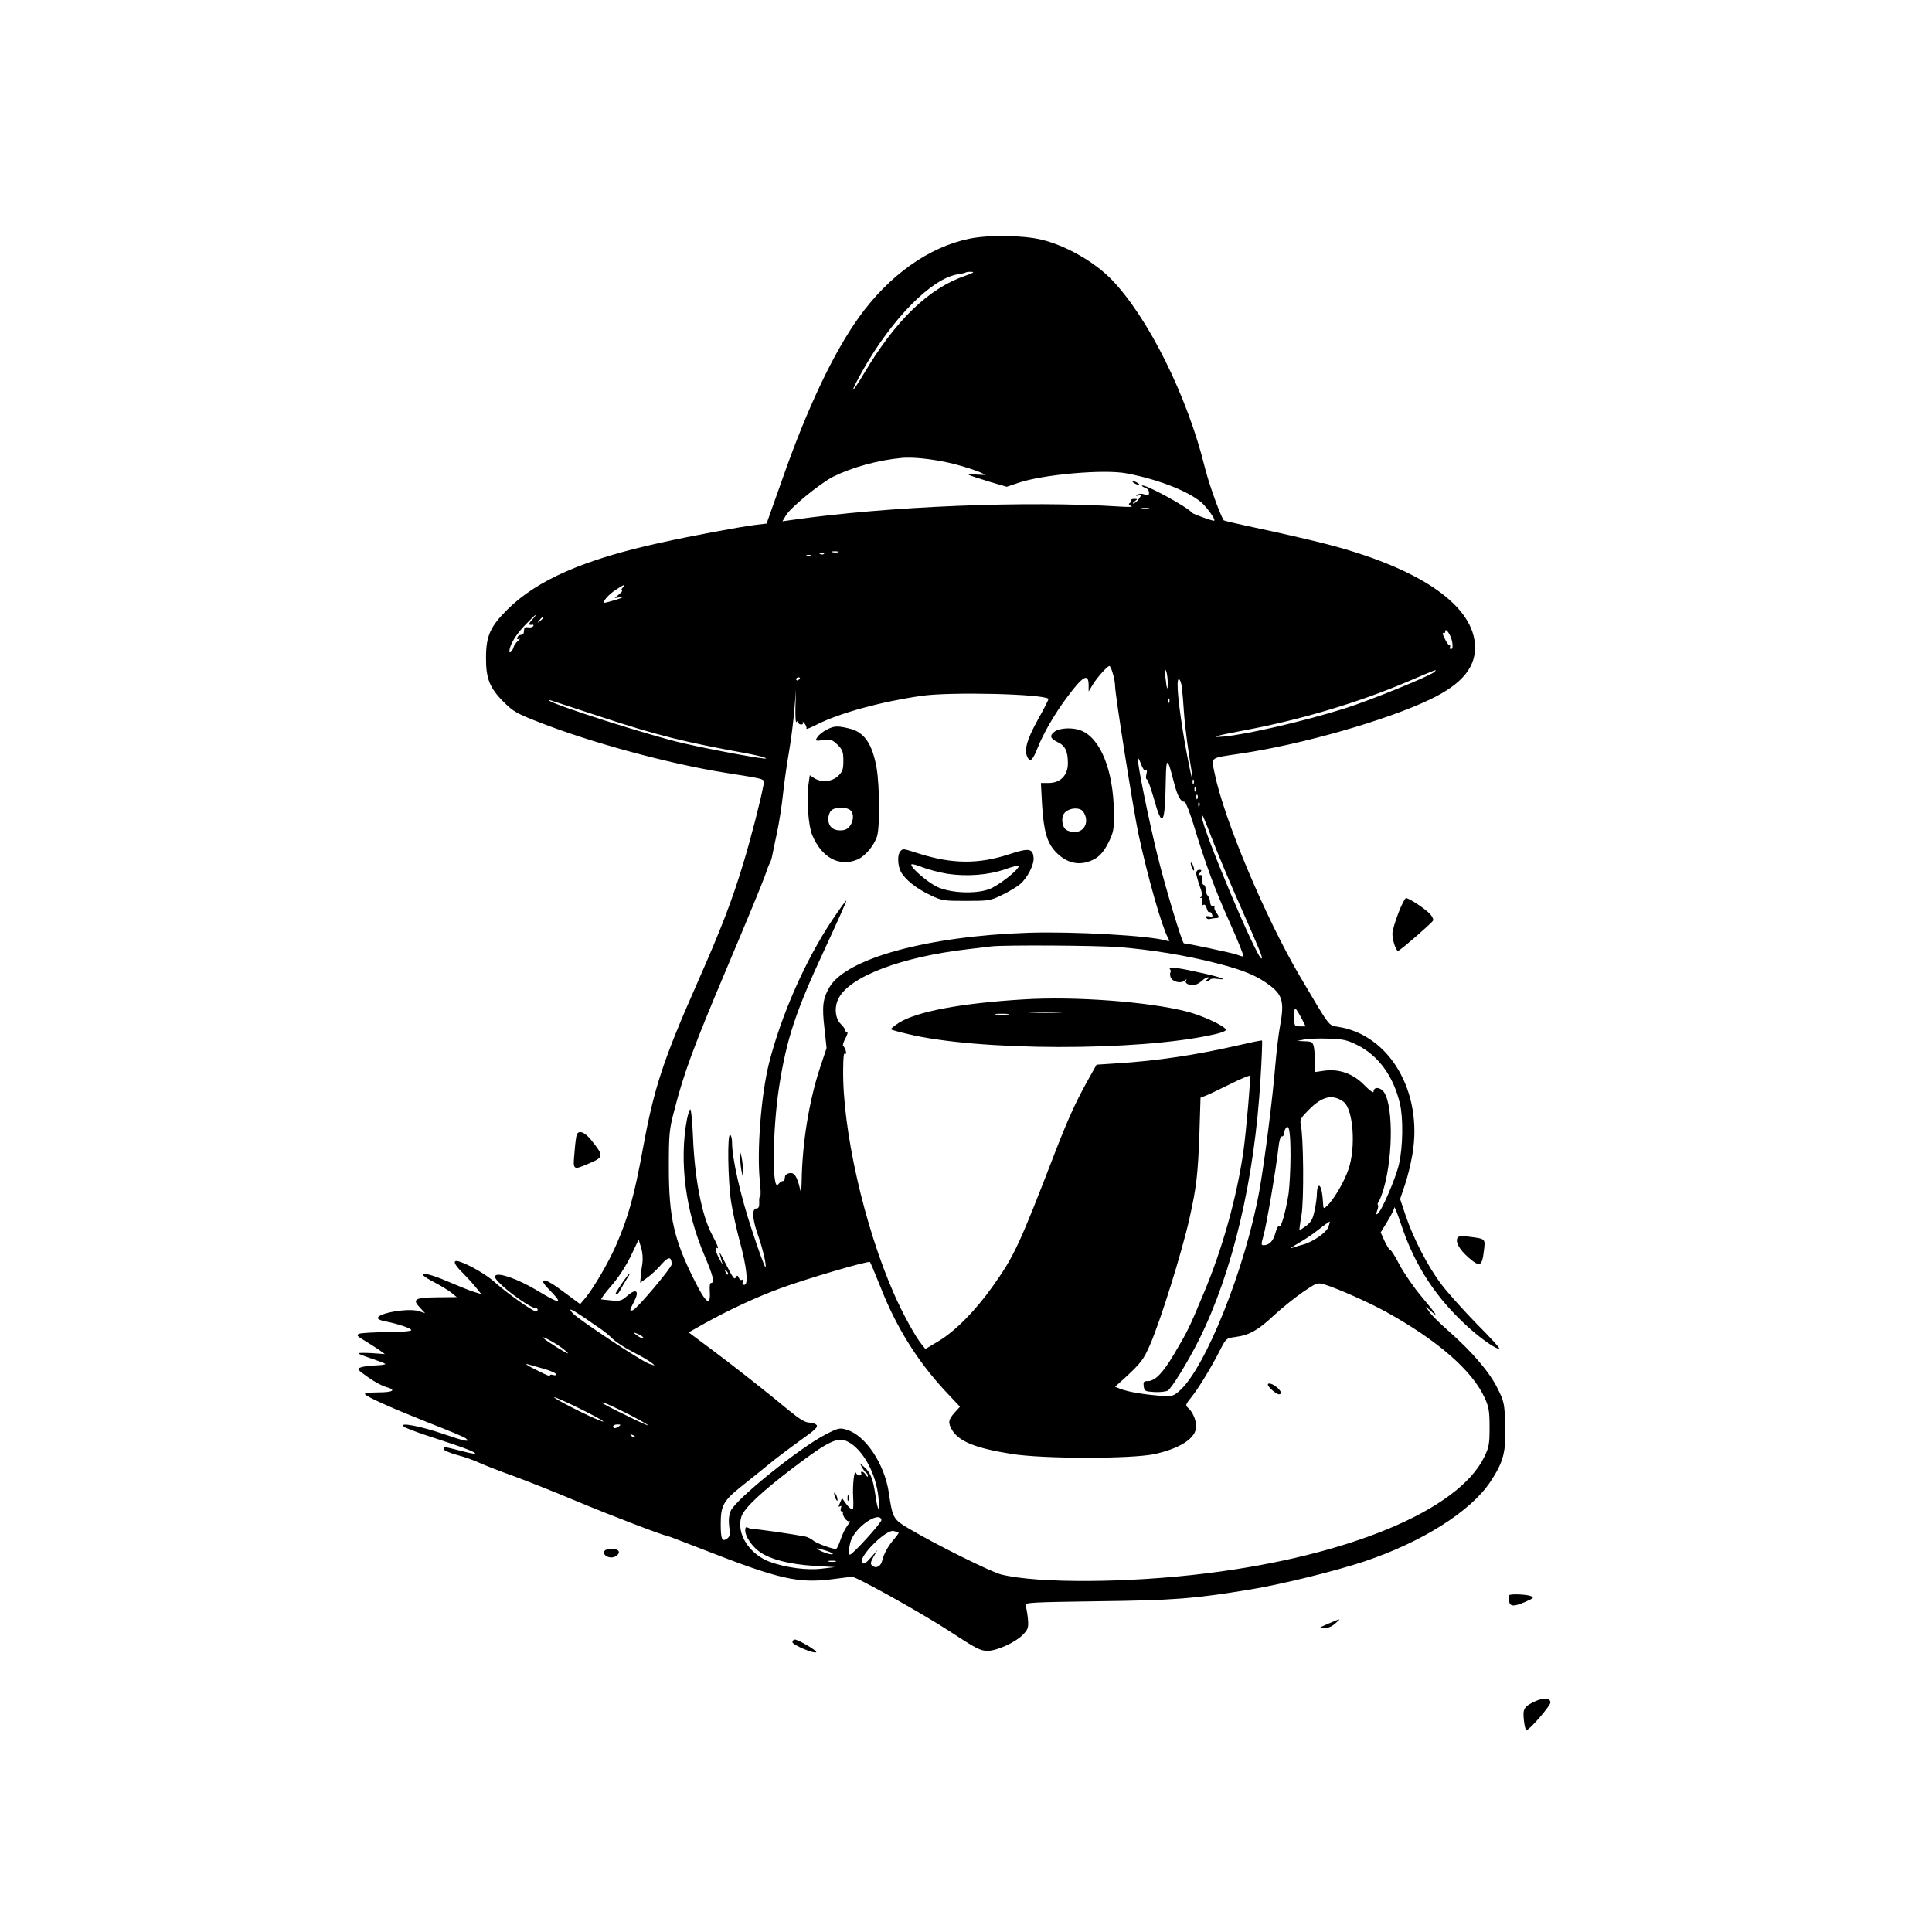 <?xml version="1.0" standalone="no"?>
<!DOCTYPE svg PUBLIC "-//W3C//DTD SVG 20010904//EN"
 "http://www.w3.org/TR/2001/REC-SVG-20010904/DTD/svg10.dtd">
<svg version="1.0" xmlns="http://www.w3.org/2000/svg"
 width="1024pt" height="1024pt" viewBox="0 0 1024 1024"
 preserveAspectRatio="xMidYMid meet">

<g transform="translate(0,1024) scale(0.1,-0.1)"
fill="#000000" stroke="none">
<path d="M5139 8975 c-214 -43 -426 -193 -586 -416 -133 -185 -272 -476 -403
-849 l-87 -245 -59 -7 c-92 -12 -333 -57 -501 -94 -405 -88 -656 -198 -813
-354 -91 -90 -114 -140 -114 -255 -1 -111 19 -162 96 -238 47 -47 69 -60 183
-104 274 -108 690 -221 985 -268 236 -38 213 -30 205 -73 -12 -68 -65 -276
-106 -410 -58 -192 -114 -339 -242 -629 -181 -409 -230 -558 -288 -873 -47
-258 -79 -373 -146 -525 -39 -89 -117 -222 -160 -274 l-28 -33 -88 65 c-54 41
-94 64 -103 60 -12 -4 -3 -19 38 -60 65 -68 44 -65 -80 10 -96 57 -199 94
-216 76 -8 -8 3 -23 39 -56 56 -51 152 -116 172 -116 7 0 13 -4 13 -9 0 -4 -5
-8 -11 -8 -16 0 -156 99 -213 151 -47 43 -139 96 -193 113 -36 11 -28 -15 18
-59 22 -22 54 -57 70 -77 l30 -37 -43 13 c-24 8 -79 30 -123 49 -139 61 -200
61 -82 0 34 -18 75 -43 90 -55 l28 -23 -101 -1 c-120 -1 -137 -10 -95 -54 l28
-30 -34 11 c-60 18 -231 -14 -215 -40 3 -5 21 -12 40 -15 64 -12 136 -37 136
-46 0 -6 -53 -10 -127 -11 -71 0 -137 -4 -148 -8 -18 -7 -14 -12 28 -37 27
-16 62 -39 78 -50 l29 -21 -70 5 c-38 2 -70 2 -70 -1 0 -3 30 -15 67 -27 38
-13 71 -25 75 -29 4 -3 -19 -7 -51 -8 -31 -1 -68 -6 -80 -11 -21 -7 -18 -11
39 -51 33 -24 76 -47 95 -52 58 -16 40 -29 -41 -29 -41 0 -73 -4 -70 -9 9 -15
145 -75 338 -152 101 -39 189 -76 196 -82 29 -23 -3 -17 -116 22 -125 43 -242
65 -211 39 9 -7 83 -35 165 -61 157 -51 219 -75 212 -82 -2 -2 -37 5 -78 16
-86 22 -93 23 -88 7 2 -6 35 -20 72 -30 38 -10 92 -29 121 -43 29 -13 108 -44
176 -68 68 -25 222 -86 341 -136 190 -79 457 -181 473 -181 4 0 97 -36 208
-79 384 -150 487 -173 661 -152 55 7 106 13 111 14 23 1 371 -193 518 -289
137 -90 164 -104 200 -104 52 0 151 46 191 88 26 28 28 36 24 84 -3 29 -9 60
-12 69 -7 15 26 17 381 22 406 5 508 13 808 62 174 29 453 98 606 149 305 102
564 265 668 422 70 105 84 159 79 305 -4 111 -6 121 -41 191 -42 85 -134 193
-259 303 -47 41 -94 88 -103 103 l-18 27 27 -24 c45 -42 29 -17 -48 75 -41 48
-94 125 -118 170 -23 45 -46 81 -49 78 -3 -2 -16 19 -29 45 l-22 49 36 59 c20
32 36 65 36 73 1 8 17 -32 36 -89 73 -221 187 -394 362 -551 71 -63 149 -116
158 -107 3 3 -51 62 -120 131 -68 70 -152 163 -186 208 -72 95 -149 244 -190
366 l-29 87 24 71 c14 39 32 113 41 165 57 331 -121 636 -396 677 -49 8 -39
-6 -200 267 -184 313 -404 835 -453 1080 -17 84 -27 76 133 100 323 47 776
176 1008 287 175 83 250 177 239 298 -19 213 -308 405 -801 530 -83 21 -236
56 -339 78 -104 22 -190 42 -191 44 -21 33 -80 198 -100 280 -93 379 -302 799
-497 999 -93 94 -241 178 -370 209 -99 23 -275 26 -380 5z m-21 -196 c-195
-66 -371 -236 -539 -519 -29 -49 -55 -87 -57 -85 -3 2 21 49 52 104 156 275
364 485 502 507 21 3 41 8 43 10 2 2 16 4 30 3 18 0 9 -6 -31 -20z m-96 -990
c74 -16 184 -52 197 -65 2 -2 -21 -1 -50 1 -62 6 -52 1 81 -40 l86 -25 59 20
c129 45 457 74 576 51 181 -34 354 -105 411 -168 38 -43 63 -83 52 -83 -12 0
-109 35 -114 41 -29 34 -256 157 -267 145 -3 -2 5 -7 16 -11 12 -3 21 -15 21
-25 0 -16 -4 -18 -23 -11 -15 6 -29 5 -38 -1 -11 -8 -10 -8 5 -4 17 6 18 5 4
-16 -8 -12 -21 -24 -29 -26 -8 -3 -6 2 4 10 18 13 17 14 -2 14 -11 0 -18 -4
-15 -7 2 -4 -1 -11 -8 -15 -8 -5 -6 -10 8 -16 11 -5 -11 -6 -57 -3 -496 32
-1234 2 -1743 -71 l-49 -7 19 32 c24 41 182 170 249 204 103 51 238 88 365
100 56 5 148 -4 242 -24z m1066 -246 c-10 -2 -26 -2 -35 0 -10 3 -2 5 17 5 19
0 27 -2 18 -5z m-1645 -230 c-7 -2 -21 -2 -30 0 -10 3 -4 5 12 5 17 0 24 -2
18 -5z m-76 -9 c-3 -3 -12 -4 -19 -1 -8 3 -5 6 6 6 11 1 17 -2 13 -5z m-70
-10 c-3 -3 -12 -4 -19 -1 -8 3 -5 6 6 6 11 1 17 -2 13 -5z m-997 -169 c-7 -8
-9 -15 -4 -15 5 -1 -2 -9 -15 -20 l-23 -20 33 5 c19 3 7 -3 -26 -14 -33 -10
-61 -17 -63 -16 -9 7 26 46 62 69 46 30 54 32 36 11z m-480 -170 c-21 -23 -20
-30 3 -26 5 1 6 -3 3 -8 -4 -5 -15 -8 -26 -6 -11 2 -21 0 -21 -6 -1 -5 -2 -15
-3 -21 0 -7 -7 -13 -15 -13 -8 0 -16 -6 -19 -14 -3 -9 0 -11 9 -7 8 4 5 -1 -6
-11 -11 -10 -21 -25 -23 -33 -5 -20 -22 -37 -22 -22 0 31 33 87 81 137 29 30
54 55 57 55 3 0 -5 -11 -18 -25z m60 11 c0 -2 -8 -10 -17 -17 -16 -13 -17 -12
-4 4 13 16 21 21 21 13z m4817 -129 c4 -25 2 -37 -6 -37 -7 0 -9 5 -6 10 3 6
2 10 -3 10 -4 0 -16 16 -25 36 -10 19 -13 33 -7 29 5 -3 10 0 10 7 0 27 31
-19 37 -55z m-1799 -166 c7 -21 12 -51 12 -66 0 -46 98 -665 125 -790 49 -227
122 -483 155 -545 10 -19 10 -21 -7 -16 -86 27 -496 50 -735 42 -532 -18 -964
-136 -1052 -289 -35 -59 -40 -102 -26 -219 l11 -103 -35 -105 c-57 -173 -94
-396 -97 -599 -1 -52 -4 -67 -8 -46 -16 70 -31 92 -56 87 -16 -3 -25 -11 -25
-23 0 -11 -5 -19 -11 -19 -7 0 -17 -8 -24 -17 -34 -47 -31 291 5 520 39 250
87 396 241 726 65 140 117 256 115 258 -2 2 -35 -44 -74 -102 -144 -215 -272
-507 -336 -760 -42 -167 -65 -465 -49 -622 5 -46 6 -83 2 -83 -4 0 -6 -15 -5
-32 1 -23 -3 -33 -14 -33 -25 0 -23 -51 3 -128 30 -85 51 -176 44 -183 -3 -3
-35 84 -71 194 -62 187 -106 382 -106 467 0 19 -4 37 -10 40 -16 10 -12 -246
5 -355 8 -52 29 -147 46 -210 37 -135 47 -230 24 -230 -9 0 -12 6 -8 17 4 10
2 14 -4 10 -6 -4 -14 1 -17 10 -6 14 -9 15 -15 4 -10 -15 -12 -12 -64 89 -15
30 -26 48 -24 40 2 -8 7 -26 11 -40 l7 -25 -14 25 c-22 37 -31 74 -18 66 13
-9 6 11 -26 72 -53 99 -91 294 -100 515 -3 81 -10 147 -14 147 -4 0 -12 -24
-18 -52 -42 -223 -8 -488 94 -725 45 -106 54 -143 34 -143 -7 0 -9 -18 -7 -47
5 -81 -21 -61 -83 64 -107 213 -134 333 -134 593 0 181 2 203 29 305 51 199
101 335 283 765 99 234 188 450 198 480 10 30 21 60 25 65 4 6 10 24 13 40 3
17 15 73 26 125 11 52 25 142 31 200 6 58 20 157 31 220 11 63 24 165 29 225
l9 110 -3 -92 c-1 -51 1 -87 6 -80 6 9 8 9 8 0 0 -7 7 -13 16 -13 9 0 13 5 9
13 -4 6 0 3 9 -7 8 -10 13 -23 10 -28 -3 -5 23 5 58 23 119 60 337 120 553
151 153 22 646 10 672 -16 2 -2 -23 -52 -57 -112 -60 -109 -75 -166 -51 -203
13 -21 26 -7 51 56 31 78 92 183 156 268 85 114 114 130 114 62 l0 -32 21 35
c22 37 78 100 89 100 4 0 12 -17 18 -39z m291 -45 c1 -55 -5 -42 -12 24 -3 34
-2 47 3 35 5 -11 9 -38 9 -59z m1414 53 c-21 -21 -337 -150 -476 -194 -210
-66 -517 -138 -642 -149 -81 -7 -35 6 115 34 295 55 606 148 865 259 152 65
154 66 138 50z m-3363 -33 c0 -3 -4 -8 -10 -11 -5 -3 -10 -1 -10 4 0 6 5 11
10 11 6 0 10 -2 10 -4z m2024 -48 c3 -24 8 -83 11 -131 5 -78 24 -217 41 -317
4 -19 4 -33 1 -30 -3 3 -19 82 -36 176 -35 202 -49 344 -33 344 6 0 13 -19 16
-42z m-67 -80 c-3 -8 -6 -5 -6 6 -1 11 2 17 5 13 3 -3 4 -12 1 -19z m-3010
-78 c301 -99 439 -133 781 -195 50 -10 92 -20 92 -25 0 -7 -270 42 -440 81
-169 38 -690 204 -709 226 -3 3 2 3 11 0 9 -3 129 -42 265 -87z m2885 -284 c7
5 9 -2 4 -20 -3 -14 -3 -26 2 -26 5 0 21 -45 37 -100 46 -167 60 -146 64 100
2 119 9 117 41 -9 20 -80 37 -111 59 -111 5 0 26 -53 46 -117 66 -218 114
-347 194 -525 44 -98 76 -178 71 -178 -5 0 -21 5 -37 11 -22 8 -260 59 -278
59 -9 0 -97 291 -140 465 -46 187 -106 481 -104 512 0 10 7 -1 16 -25 8 -24
19 -39 25 -36z m255 -68 c-3 -8 -6 -5 -6 6 -1 11 2 17 5 13 3 -3 4 -12 1 -19z
m10 -40 c-3 -8 -6 -5 -6 6 -1 11 2 17 5 13 3 -3 4 -12 1 -19z m10 -40 c-3 -8
-6 -5 -6 6 -1 11 2 17 5 13 3 -3 4 -12 1 -19z m10 -40 c-3 -8 -6 -5 -6 6 -1
11 2 17 5 13 3 -3 4 -12 1 -19z m68 -176 c26 -68 93 -229 150 -357 107 -242
120 -275 111 -275 -25 0 -316 692 -316 752 0 21 7 4 55 -120z m-494 -572 c173
-14 351 -43 516 -85 145 -37 217 -67 286 -120 64 -49 74 -88 53 -204 -9 -47
-20 -142 -26 -211 -15 -184 -56 -505 -84 -665 -74 -415 -289 -953 -428 -1070
-31 -26 -36 -27 -108 -22 -84 7 -162 20 -203 36 l-27 11 47 42 c90 83 103 100
137 177 55 124 170 493 210 671 38 169 45 235 53 448 l6 194 26 10 c14 5 72
33 129 61 56 28 104 48 107 45 5 -5 -20 -298 -35 -403 -35 -242 -111 -514
-209 -747 -80 -192 -86 -203 -158 -325 -60 -101 -101 -143 -139 -143 -22 0
-25 -4 -22 -27 3 -26 7 -28 55 -31 29 -2 61 2 72 7 20 11 106 151 165 268 180
361 296 853 327 1386 7 109 10 199 8 202 -2 2 -60 -10 -129 -26 -218 -50 -427
-82 -642 -95 l-106 -7 -51 -91 c-62 -112 -103 -204 -166 -366 -193 -501 -219
-557 -335 -720 -90 -127 -199 -237 -285 -288 l-70 -42 -18 22 c-34 41 -101
162 -148 269 -158 358 -275 874 -270 1194 1 73 3 85 11 80 5 -3 6 4 3 15 -3
11 -9 23 -14 26 -4 2 1 20 11 39 11 19 15 35 10 35 -6 0 -10 4 -10 10 0 5 -11
20 -25 34 -29 29 -34 90 -10 135 59 116 336 220 685 260 52 6 109 13 125 15
71 8 553 5 676 -4z m970 -382 l19 -38 -30 0 c-30 0 -30 1 -30 53 0 56 3 55 41
-15z m293 -137 c111 -55 192 -165 226 -311 18 -75 16 -229 -5 -320 -17 -75
-93 -251 -114 -264 -8 -5 -8 0 -2 17 6 14 7 28 4 31 -3 3 -1 11 5 18 5 7 17
38 26 68 53 186 49 468 -6 520 -22 20 -48 17 -48 -7 0 -8 -22 8 -49 36 -59 60
-132 87 -212 76 l-49 -7 0 50 c0 27 -3 64 -6 81 -6 28 -10 31 -48 32 l-41 2
40 8 c22 4 79 6 128 4 74 -2 97 -7 151 -34z m-74 -300 c53 -38 68 -245 26
-362 -23 -66 -79 -161 -114 -192 -17 -16 -18 -14 -20 21 -3 57 -13 93 -23 86
-5 -3 -9 -20 -9 -38 0 -18 -5 -58 -12 -90 -9 -46 -18 -62 -43 -82 -18 -13 -34
-24 -37 -24 -2 0 2 35 10 78 14 78 11 423 -4 484 -5 23 1 34 44 77 71 71 124
83 182 42z m-280 -286 c0 -71 -5 -161 -10 -200 -14 -92 -41 -189 -50 -175 -4
6 -13 -9 -20 -35 -12 -44 -33 -65 -63 -65 -13 0 -13 6 -1 48 15 48 68 359 80
469 4 38 11 61 18 60 6 -1 11 5 11 13 0 8 4 21 9 29 18 28 26 -15 26 -144z
m201 -378 c-12 -31 -83 -80 -136 -94 -22 -6 -49 -14 -60 -18 -11 -3 5 7 35 25
31 17 81 50 110 74 30 24 56 42 58 41 1 -1 -2 -14 -7 -28z m-3636 -192 c-4
-22 -8 -54 -9 -72 l-3 -32 40 29 c21 15 55 47 74 70 36 41 52 41 53 -1 0 -18
-182 -234 -205 -243 -20 -7 -19 -3 6 46 29 56 12 71 -35 31 -30 -27 -39 -30
-83 -26 -26 3 -52 5 -56 6 -4 1 20 34 53 72 38 43 77 104 103 157 l42 88 13
-43 c8 -24 10 -59 7 -82z m1260 -122 c84 -216 197 -397 346 -557 l77 -82 -29
-32 c-33 -37 -35 -53 -13 -91 36 -61 125 -97 315 -127 165 -27 636 -27 758 -1
137 30 221 85 221 147 0 34 -20 79 -44 99 -14 12 -12 18 18 55 37 45 109 163
155 255 30 58 31 58 82 65 72 10 118 36 202 115 40 37 107 91 150 121 78 53
78 53 120 41 65 -20 233 -94 325 -145 274 -152 457 -312 522 -457 21 -46 25
-69 25 -154 0 -90 -3 -106 -29 -159 -137 -280 -717 -522 -1471 -615 -417 -52
-895 -54 -1089 -6 -57 15 -339 155 -487 242 -85 51 -88 55 -108 191 -23 154
-124 304 -223 334 -38 11 -44 10 -112 -25 -140 -72 -477 -344 -503 -405 -10
-24 -12 -50 -8 -84 6 -41 4 -51 -11 -63 -27 -19 -34 -3 -34 78 0 98 14 123
116 204 49 39 119 95 155 125 36 29 107 82 157 118 70 49 89 67 80 77 -6 7
-23 13 -39 13 -21 0 -51 18 -107 64 -111 93 -311 250 -430 338 l-102 76 87 49
c138 76 273 138 395 183 137 51 471 149 479 141 3 -3 27 -61 54 -128z m-807
62 c-3 -3 -9 2 -12 12 -6 14 -5 15 5 6 7 -7 10 -15 7 -18z m-764 -227 c33 -23
75 -52 93 -64 18 -12 45 -35 61 -51 17 -16 64 -47 105 -68 42 -21 86 -47 99
-57 23 -18 23 -18 -12 -6 -40 13 -375 235 -404 267 -29 32 -10 25 58 -21z
m316 -110 c0 -5 -11 -1 -25 8 -14 9 -25 18 -25 20 0 2 11 -2 25 -8 14 -6 25
-15 25 -20z m-448 -41 c26 -18 48 -36 48 -40 0 -6 -113 64 -130 81 -14 14 41
-13 82 -41z m-80 -122 c32 -9 61 -21 64 -27 5 -7 0 -9 -14 -6 -13 4 -20 2 -16
-4 3 -5 -23 5 -58 23 -69 34 -84 45 -53 36 11 -3 46 -13 77 -22z m193 -212
c118 -58 166 -90 75 -50 -85 37 -238 118 -210 111 14 -4 75 -31 135 -61z m251
-26 c49 -25 98 -52 109 -61 11 -8 -40 14 -112 50 -73 35 -133 67 -133 69 0 7
42 -11 136 -58z m-46 -67 c-19 -13 -30 -13 -30 0 0 6 10 10 23 10 18 0 19 -2
7 -10z m85 -58 c-3 -3 -11 0 -18 7 -9 10 -8 11 6 5 10 -3 15 -9 12 -12z m1128
-23 c81 -41 150 -168 163 -295 9 -90 -4 -77 -17 17 -12 80 -25 114 -59 144
l-23 20 12 -22 c6 -12 16 -25 21 -28 6 -3 10 -12 10 -18 0 -7 -5 -4 -11 6 -5
9 -15 17 -20 17 -6 0 -7 -4 -4 -10 3 -5 0 -10 -9 -10 -8 0 -16 6 -19 13 -9 24
-19 -64 -15 -128 2 -36 1 -65 -2 -65 -10 0 -26 15 -41 37 l-16 23 -11 -26 c-9
-19 -9 -24 0 -18 8 5 9 2 5 -9 -3 -10 -2 -17 3 -17 6 0 9 -3 8 -7 -5 -17 23
-53 35 -46 6 4 2 -5 -10 -21 -12 -15 -29 -49 -38 -77 -9 -27 -20 -49 -24 -49
-22 0 -105 31 -121 45 -9 8 -28 18 -41 21 -67 13 -273 43 -277 39 -3 -2 -13 0
-23 6 -16 8 -19 6 -19 -14 0 -32 38 -86 79 -114 57 -39 157 -64 281 -72 l115
-7 -68 -8 c-79 -10 -192 5 -277 36 -108 40 -178 149 -151 238 13 45 108 134
281 265 181 137 231 161 283 134z m179 -415 c2 -13 -153 -184 -167 -184 -9 0
-5 48 6 77 28 74 151 156 161 107z m90 -64 c5 0 -4 -16 -21 -35 -34 -39 -55
-77 -65 -116 -7 -31 -32 -44 -52 -28 -12 10 -11 17 6 48 l21 36 -35 -40 c-25
-29 -37 -37 -46 -29 -27 27 129 183 168 169 8 -3 18 -5 24 -5z m-352 -118
c-16 -3 -80 23 -80 32 0 1 22 -5 49 -13 30 -10 42 -17 31 -19z m18 -39 c-10
-2 -26 -2 -35 0 -10 3 -2 5 17 5 19 0 27 -2 18 -5z"/>
<path d="M6010 7680 c8 -5 20 -10 25 -10 6 0 3 5 -5 10 -8 5 -19 10 -25 10 -5
0 -3 -5 5 -10z"/>
<path d="M4381 6372 c-19 -9 -41 -27 -48 -38 -14 -21 -13 -22 31 -17 40 5 48
2 76 -25 26 -26 30 -38 30 -84 0 -46 -4 -58 -28 -81 -33 -31 -88 -36 -127 -11
l-23 15 -8 -57 c-9 -78 1 -214 21 -260 50 -120 143 -170 239 -130 41 17 90 75
105 125 15 52 13 269 -3 362 -23 128 -66 190 -146 208 -62 15 -80 14 -119 -7z
m120 -422 c39 -22 16 -104 -31 -110 -50 -7 -80 16 -80 60 0 16 7 36 16 44 18
18 66 21 95 6z"/>
<path d="M5592 6364 c-31 -22 -27 -38 13 -57 41 -19 55 -49 55 -113 0 -63 -40
-104 -101 -104 l-42 0 6 -113 c9 -146 27 -207 77 -257 48 -48 103 -65 159 -50
55 15 86 43 118 108 25 52 28 66 27 157 -3 224 -72 395 -177 434 -41 16 -109
13 -135 -5z m150 -427 c33 -50 8 -107 -47 -107 -18 0 -41 7 -49 16 -17 16 -21
61 -8 80 22 33 86 39 104 11z"/>
<path d="M4772 5728 c-16 -16 -15 -73 2 -107 22 -42 82 -90 156 -125 62 -30
71 -31 190 -31 119 0 128 1 190 31 36 17 79 43 97 58 39 33 76 106 71 142 -5
48 -26 50 -130 16 -161 -53 -302 -52 -478 4 -88 28 -83 27 -98 12z m248 -119
c105 -16 220 -7 308 24 39 14 72 22 72 17 0 -20 -110 -106 -158 -123 -74 -27
-208 -20 -276 13 -51 25 -136 98 -136 117 0 6 25 0 58 -13 32 -13 92 -28 132
-35z"/>
<path d="M3922 4115 c0 -16 3 -50 7 -75 8 -42 9 -43 9 -10 1 19 -3 53 -7 75
-8 35 -9 36 -9 10z"/>
<path d="M6311 5665 c1 -19 18 -51 18 -35 0 8 -4 22 -9 30 -5 8 -9 11 -9 5z"/>
<path d="M6340 5612 c0 -9 9 -41 19 -69 13 -37 16 -53 7 -57 -8 -3 -8 -5 1 -5
6 -1 9 -10 5 -23 -3 -14 -1 -19 6 -14 7 4 14 -3 18 -19 3 -13 10 -23 14 -20 4
3 11 -2 14 -11 5 -13 2 -15 -14 -11 -14 3 -20 1 -17 -6 3 -7 11 -10 18 -8 8 2
22 4 32 5 21 0 21 5 2 32 -8 12 -11 25 -7 29 4 3 0 5 -8 3 -9 -2 -15 5 -16 20
-1 13 -6 28 -13 35 -6 6 -11 21 -11 34 0 13 -5 23 -10 23 -6 0 -9 12 -8 28 2
19 -1 26 -11 24 -12 -3 -12 0 -1 12 10 13 10 16 -4 16 -9 0 -16 -8 -16 -18z"/>
<path d="M6200 5105 c5 -6 7 -14 4 -18 -3 -3 -3 -14 0 -25 8 -25 53 -37 74
-20 12 10 14 10 8 0 -5 -8 1 -15 16 -21 23 -8 47 0 76 27 7 6 19 12 25 12 7 0
6 -4 -3 -10 -9 -6 -10 -10 -3 -10 6 0 14 4 17 8 3 5 19 7 36 4 64 -9 26 7 -62
27 -141 32 -200 40 -188 26z"/>
<path d="M5425 4943 c-331 -20 -565 -64 -661 -124 -25 -17 -44 -32 -42 -34 2
-3 40 -14 84 -24 370 -92 1229 -94 1627 -4 42 9 67 19 64 26 -6 20 -128 76
-208 96 -204 52 -594 81 -864 64z m188 -70 c-40 -2 -106 -2 -145 0 -40 1 -8 3
72 3 80 0 112 -2 73 -3z m-270 -10 c-18 -2 -48 -2 -65 0 -18 2 -4 4 32 4 36 0
50 -2 33 -4z"/>
<path d="M3303 3448 c-43 -64 -45 -68 -35 -68 5 0 14 10 20 23 6 12 21 37 32
55 12 17 20 32 17 32 -3 0 -18 -19 -34 -42z"/>
<path d="M6720 2901 c0 -12 45 -51 58 -51 18 0 14 15 -8 35 -22 20 -50 29 -50
16z"/>
<path d="M4421 2325 c1 -19 18 -51 18 -35 0 8 -4 22 -9 30 -5 8 -9 11 -9 5z"/>
<path d="M4492 2300 c0 -14 2 -19 5 -12 2 6 2 18 0 25 -3 6 -5 1 -5 -13z"/>
<path d="M7411 5399 c-17 -44 -31 -93 -31 -108 0 -34 19 -91 30 -91 9 0 175
144 185 160 4 7 -3 22 -16 36 -26 28 -111 84 -127 84 -5 0 -24 -36 -41 -81z"/>
<path d="M3057 4226 c-3 -7 -9 -50 -12 -95 -9 -93 -8 -94 71 -60 86 36 86 41
17 127 -34 42 -66 54 -76 28z"/>
<path d="M7726 3681 c-14 -22 8 -63 57 -106 61 -53 72 -48 82 36 8 64 9 63
-77 74 -36 5 -58 3 -62 -4z"/>
<path d="M3207 2023 c-22 -21 22 -49 53 -33 32 17 25 40 -13 40 -19 0 -37 -3
-40 -7z"/>
<path d="M7998 1785 c-3 -3 -3 -17 0 -30 5 -31 25 -32 89 -4 41 18 45 22 28
29 -22 10 -109 13 -117 5z"/>
<path d="M7040 1634 c-51 -22 -53 -23 -23 -24 20 0 42 9 60 25 33 29 33 29
-37 -1z"/>
<path d="M4200 1536 c0 -14 116 -63 126 -53 7 7 -95 67 -113 67 -7 0 -13 -6
-13 -14z"/>
<path d="M8135 1222 c-58 -27 -65 -40 -58 -100 3 -29 9 -52 13 -52 17 0 131
133 128 148 -5 24 -36 25 -83 4z"/>
</g>
</svg>
